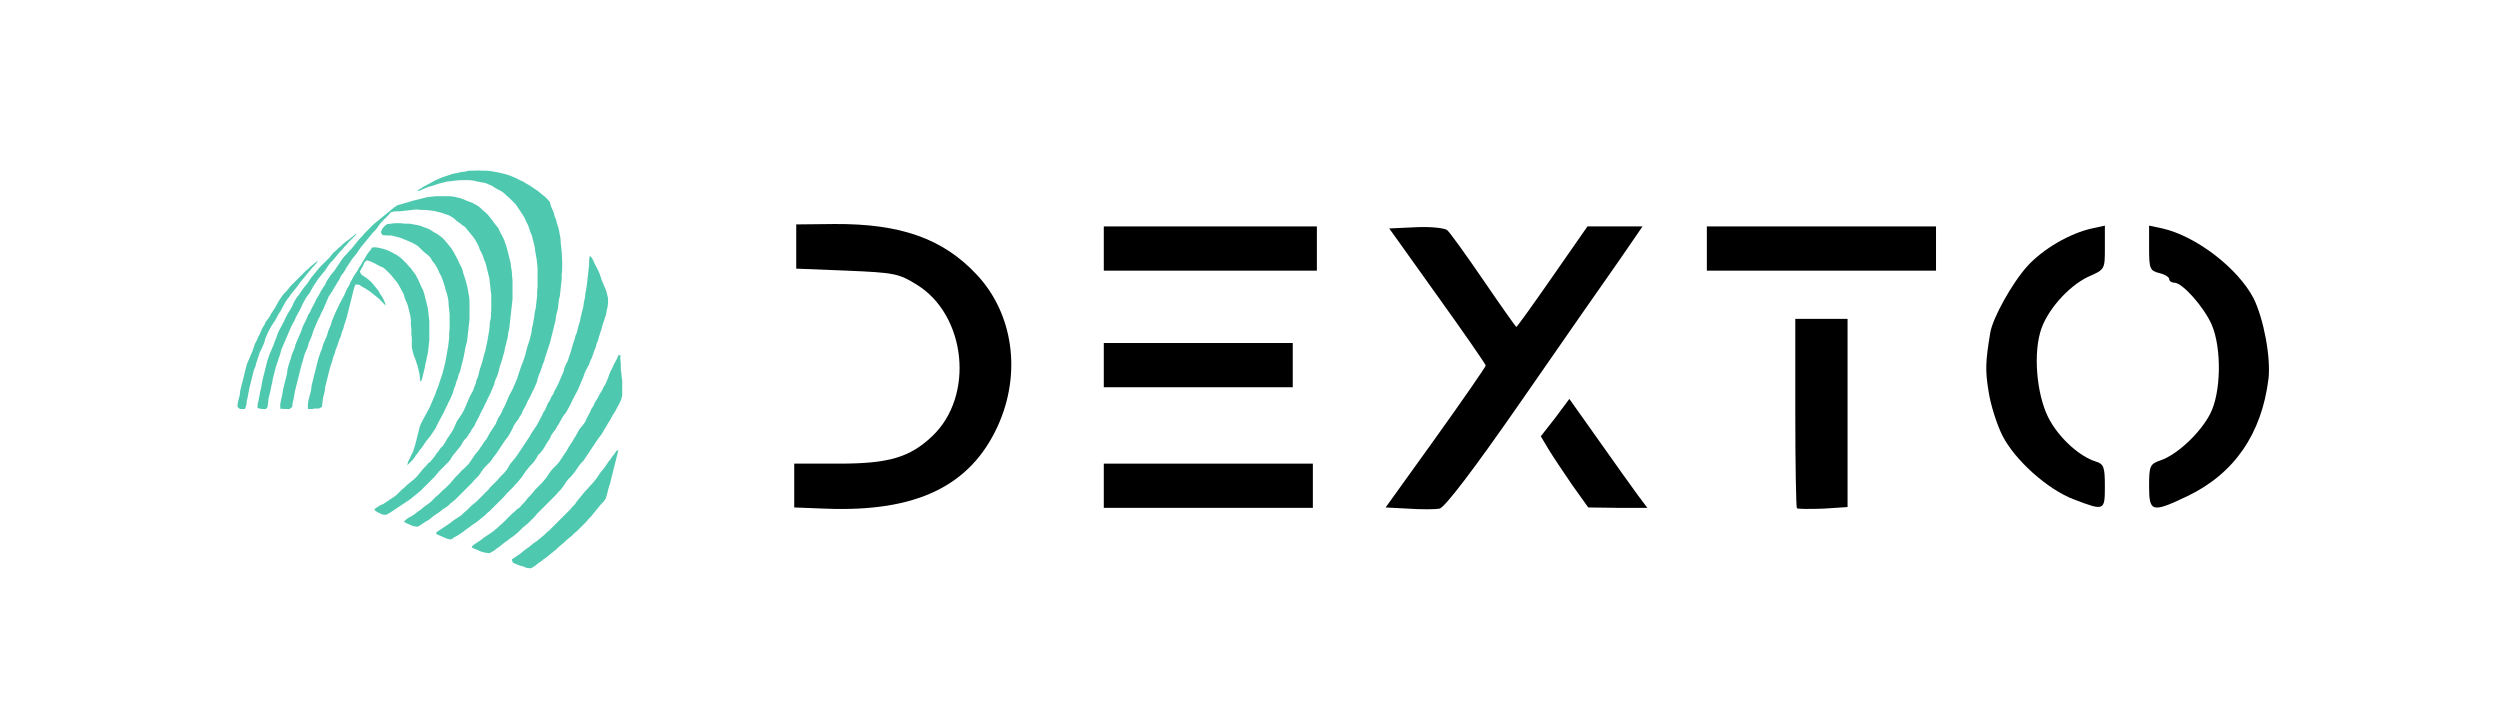 <svg viewBox="2104.50 1876.80 4518.32 1810.56" style="max-height: 500px" xmlns="http://www.w3.org/2000/svg" width="6218.32" height="1810.56">
  <g style="transform: none;" fill="rgb(0,0,0)">
    <g style="transform: none;">
      <!-- dexto_2 fingerprint logo icon scaled and positioned (20% larger) -->
      <g transform="translate(2350, 2750) scale(1.176)">
        <path d="M 464.0,883.5 L 455.0,882.5 L 448.0,879.5 L 441.0,876.5 L 434.5,873.0 L 439.5,868.0 L 445.5,864.0 L 452.0,860.5 L 458.0,856.5 L 463.5,852.0 L 469.5,848.0 L 475.0,843.5 L 480.5,839.0 L 486.5,835.0 L 492.0,830.5 L 497.0,825.5 L 502.0,820.5 L 507.5,816.0 L 512.5,811.0 L 517.5,806.0 L 523.0,801.5 L 528.0,796.5 L 533.0,791.5 L 537.5,786.0 L 542.0,780.5 L 547.0,775.5 L 552.0,770.5 L 556.5,765.0 L 562.0,760.5 L 567.0,755.5 L 572.0,750.5 L 576.0,744.5 L 580.0,738.5 L 584.0,732.5 L 588.5,727.0 L 593.0,721.5 L 597.0,715.5 L 601.0,709.5 L 605.0,703.5 L 609.5,698.0 L 613.0,691.5 L 616.5,685.0 L 620.5,679.0 L 624.5,673.0 L 628.5,667.0 L 631.5,660.0 L 634.5,653.0 L 638.5,647.0 L 642.0,640.5 L 645.0,633.5 L 648.5,627.0 L 651.5,620.0 L 654.5,613.0 L 657.5,606.0 L 661.0,599.5 L 664.5,593.0 L 667.5,586.0 L 670.5,579.0 L 673.5,572.0 L 676.0,564.5 L 678.5,557.0 L 681.0,549.5 L 683.5,542.0 L 686.5,535.0 L 689.0,527.5 L 691.5,520.0 L 693.5,512.0 L 695.5,504.0 L 698.0,496.5 L 700.5,489.0 L 702.5,481.0 L 704.5,473.0 L 705.5,464.0 L 707.5,456.0 L 709.0,447.5 L 710.5,439.0 L 711.5,430.0 L 713.5,422.0 L 714.5,413.0 L 715.5,404.0 L 716.5,395.0 L 716.5,385.0 L 717.5,376.0 L 717.5,366.0 L 717.5,356.0 L 717.5,346.0 L 717.5,336.0 L 716.5,327.0 L 715.5,318.0 L 714.0,309.5 L 712.5,301.0 L 711.5,292.0 L 709.5,284.0 L 707.5,276.0 L 705.5,268.0 L 702.5,261.0 L 700.0,253.5 L 697.5,246.0 L 694.0,239.5 L 691.0,232.5 L 687.5,226.0 L 683.5,220.0 L 679.5,214.0 L 675.5,208.0 L 671.5,202.0 L 666.5,197.0 L 661.5,192.0 L 656.5,187.0 L 651.0,182.5 L 646.0,177.5 L 640.0,173.5 L 633.5,170.0 L 627.0,166.5 L 621.0,162.5 L 614.0,159.5 L 607.0,156.5 L 598.5,155.0 L 590.0,153.5 L 582.0,151.5 L 573.0,150.5 L 563.0,150.5 L 553.0,150.5 L 544.0,151.5 L 535.0,152.5 L 526.0,153.5 L 518.0,155.5 L 510.0,157.5 L 502.5,160.0 L 495.0,162.5 L 487.0,164.5 L 480.0,167.5 L 473.0,170.5 L 466.0,173.5 L 463.5,172.0 L 470.0,168.5 L 476.0,164.5 L 482.5,161.0 L 489.0,157.5 L 495.5,154.0 L 502.0,150.5 L 509.0,147.5 L 516.0,144.5 L 523.5,142.0 L 531.0,139.5 L 538.5,137.0 L 547.0,135.5 L 555.0,133.5 L 564.0,132.5 L 572.0,130.5 L 582.0,130.5 L 591.5,130.0 L 600.0,130.5 L 610.0,130.5 L 619.0,131.5 L 627.5,133.0 L 636.0,134.5 L 644.0,136.5 L 652.0,138.5 L 659.5,141.0 L 666.5,144.0 L 673.5,147.0 L 680.0,150.5 L 687.0,153.5 L 693.0,157.5 L 699.5,161.0 L 705.5,165.0 L 711.5,169.0 L 717.5,173.0 L 723.0,177.5 L 728.5,182.0 L 734.0,186.5 L 739.0,191.5 L 743.5,197.0 L 745.5,205.0 L 748.5,212.0 L 751.5,219.0 L 753.5,227.0 L 756.5,234.0 L 758.5,242.0 L 761.0,249.5 L 763.0,257.5 L 764.5,266.0 L 766.0,274.5 L 766.5,284.0 L 767.5,293.0 L 768.5,302.0 L 769.0,311.5 L 769.5,321.0 L 769.5,331.0 L 769.5,341.0 L 768.5,350.0 L 768.5,360.0 L 767.5,369.0 L 766.5,378.0 L 765.5,387.0 L 764.5,396.0 L 762.5,404.0 L 761.5,413.0 L 760.5,422.0 L 758.5,430.0 L 756.5,438.0 L 755.5,447.0 L 753.5,455.0 L 751.5,463.0 L 749.5,471.0 L 747.5,479.0 L 745.5,487.0 L 743.5,495.0 L 741.0,502.5 L 738.5,510.0 L 736.0,517.5 L 733.5,525.0 L 731.5,533.0 L 728.5,540.0 L 726.0,547.5 L 723.5,555.0 L 720.5,562.0 L 718.0,569.5 L 716.0,577.5 L 713.0,584.5 L 710.0,591.5 L 706.5,598.0 L 703.5,605.0 L 700.0,611.5 L 696.5,618.0 L 693.5,625.0 L 690.0,631.5 L 686.5,638.0 L 683.5,645.0 L 679.5,651.0 L 676.0,657.5 L 671.5,663.0 L 667.5,669.0 L 664.5,676.0 L 661.0,682.5 L 657.5,689.0 L 653.5,695.0 L 649.0,700.5 L 645.0,706.5 L 641.0,712.5 L 637.0,718.5 L 633.0,724.5 L 629.0,730.5 L 624.5,736.0 L 620.5,742.0 L 616.0,747.5 L 611.0,752.5 L 606.0,757.5 L 601.5,763.0 L 597.5,769.0 L 593.5,775.0 L 588.5,780.0 L 583.5,785.0 L 579.0,790.5 L 574.0,795.5 L 569.0,800.5 L 564.0,805.5 L 559.0,810.5 L 554.0,815.5 L 549.0,820.5 L 544.0,825.5 L 538.5,830.0 L 533.0,834.5 L 528.0,839.5 L 522.0,843.5 L 516.0,847.5 L 510.5,852.0 L 504.5,856.0 L 498.5,860.0 L 493.0,864.5 L 487.5,869.0 L 481.0,872.5 L 475.0,876.5 L 469.0,880.5 Z" stroke="none" fill="rgb(78,201,176)" fill-rule="nonzero" transform="translate(-512, -512)"/>
        <path d="M 397.0,858.5 L 388.0,857.5 L 381.5,854.0 L 375.0,850.5 L 372.0,846.5 L 378.0,842.5 L 384.0,838.5 L 391.0,835.5 L 397.0,831.5 L 403.0,827.5 L 409.0,823.5 L 415.0,819.5 L 420.5,815.0 L 425.5,810.0 L 430.5,805.0 L 436.0,800.5 L 441.0,795.5 L 446.5,791.0 L 452.0,786.5 L 457.5,782.0 L 462.5,777.0 L 467.0,771.5 L 471.5,766.0 L 476.0,760.5 L 481.0,755.5 L 485.5,750.0 L 491.0,745.5 L 495.5,740.0 L 500.0,734.5 L 504.0,728.5 L 508.5,723.0 L 512.5,717.0 L 517.5,712.0 L 521.5,706.0 L 525.0,699.5 L 529.0,693.5 L 533.0,687.5 L 537.0,681.5 L 540.5,675.0 L 543.5,668.0 L 546.5,661.0 L 550.5,655.0 L 554.5,649.0 L 558.5,643.0 L 562.0,636.5 L 565.0,629.5 L 568.0,622.5 L 571.0,615.5 L 574.0,608.5 L 577.5,602.0 L 581.0,595.5 L 583.5,588.0 L 586.5,581.0 L 588.5,573.0 L 591.5,566.0 L 593.5,558.0 L 595.5,550.0 L 598.0,542.5 L 600.5,535.0 L 602.5,527.0 L 604.5,519.0 L 607.0,511.5 L 608.5,503.0 L 610.5,495.0 L 612.0,486.5 L 613.5,478.0 L 615.0,469.5 L 616.0,460.5 L 616.5,451.0 L 618.5,443.0 L 619.0,433.5 L 619.5,424.0 L 619.5,414.0 L 619.5,404.0 L 619.5,394.0 L 618.5,385.0 L 617.5,376.0 L 616.5,367.0 L 615.5,358.0 L 613.5,350.0 L 611.5,342.0 L 609.5,334.0 L 607.5,326.0 L 604.5,319.0 L 602.0,311.5 L 599.0,304.5 L 595.5,298.0 L 593.0,290.5 L 589.5,284.0 L 586.0,277.5 L 582.0,271.5 L 577.5,266.0 L 573.0,260.5 L 568.5,255.0 L 564.0,249.5 L 558.0,245.5 L 552.5,241.0 L 546.5,237.0 L 541.5,232.0 L 535.5,228.0 L 529.0,224.5 L 521.5,222.0 L 514.0,219.5 L 506.0,217.5 L 498.0,215.5 L 489.0,214.5 L 480.0,213.5 L 470.0,213.5 L 461.0,212.5 L 452.0,213.5 L 443.0,214.5 L 434.0,215.5 L 425.0,216.5 L 415.0,216.5 L 407.0,218.5 L 402.5,224.0 L 397.5,229.0 L 392.5,234.0 L 387.5,239.0 L 383.0,244.5 L 379.0,250.5 L 374.5,256.0 L 369.5,261.0 L 365.0,266.5 L 360.5,272.0 L 356.0,277.5 L 351.5,283.0 L 347.0,288.5 L 342.5,294.0 L 338.5,300.0 L 334.5,306.0 L 330.0,311.5 L 325.5,317.0 L 321.5,323.0 L 317.5,329.0 L 313.5,335.0 L 310.0,341.5 L 306.0,347.5 L 301.5,353.0 L 298.5,360.0 L 294.5,366.0 L 291.0,372.5 L 287.0,378.5 L 283.5,385.0 L 279.5,391.0 L 275.5,397.0 L 272.5,404.0 L 269.5,411.0 L 266.5,418.0 L 263.5,425.0 L 260.0,431.5 L 257.0,438.5 L 253.5,445.0 L 250.5,452.0 L 247.5,459.0 L 244.5,466.0 L 242.0,473.5 L 239.5,481.0 L 236.5,488.0 L 233.5,495.0 L 231.5,503.0 L 228.5,510.0 L 225.5,517.0 L 223.0,524.5 L 221.0,532.5 L 218.5,540.0 L 216.5,548.0 L 214.5,556.0 L 212.5,564.0 L 210.5,572.0 L 208.5,580.0 L 206.5,588.0 L 204.5,596.0 L 203.0,604.5 L 201.5,613.0 L 199.5,621.0 L 198.5,630.0 L 193.0,634.5 L 183.0,634.5 L 173.5,634.0 L 173.0,625.5 L 174.5,617.0 L 176.5,609.0 L 178.0,600.5 L 179.5,592.0 L 181.5,584.0 L 183.5,576.0 L 185.5,568.0 L 187.5,560.0 L 188.5,551.0 L 190.5,543.0 L 193.0,535.5 L 195.5,528.0 L 197.5,520.0 L 200.5,513.0 L 203.5,506.0 L 205.5,498.0 L 208.5,491.0 L 211.5,484.0 L 214.5,477.0 L 217.5,470.0 L 220.0,462.5 L 223.0,455.5 L 226.5,449.0 L 229.5,442.0 L 232.5,435.0 L 236.5,429.0 L 239.5,422.0 L 243.0,415.5 L 246.5,409.0 L 249.5,402.0 L 253.5,396.0 L 257.0,389.5 L 260.5,383.0 L 264.5,377.0 L 268.5,371.0 L 271.5,364.0 L 275.5,358.0 L 279.5,352.0 L 284.0,346.5 L 288.5,341.0 L 292.5,335.0 L 296.5,329.0 L 300.5,323.0 L 304.5,317.0 L 309.0,311.5 L 314.0,306.5 L 318.5,301.0 L 323.5,296.0 L 328.0,290.5 L 332.5,285.0 L 337.0,279.5 L 341.5,274.0 L 346.5,269.0 L 351.0,263.5 L 356.0,258.5 L 361.0,253.5 L 366.0,248.5 L 371.0,243.5 L 376.5,239.0 L 382.0,234.5 L 387.5,230.0 L 393.0,225.5 L 398.5,221.0 L 404.0,216.5 L 409.5,212.0 L 415.0,207.5 L 421.0,203.5 L 429.0,201.5 L 436.5,199.0 L 444.5,197.0 L 452.0,194.5 L 460.0,192.5 L 468.0,190.5 L 476.0,188.5 L 484.0,186.5 L 493.0,185.5 L 502.0,184.5 L 512.0,184.5 L 522.0,184.5 L 532.0,184.5 L 541.0,185.5 L 549.0,187.5 L 557.0,189.5 L 564.0,192.5 L 571.0,195.5 L 578.5,198.0 L 585.0,201.5 L 591.5,205.0 L 597.0,209.5 L 602.0,214.5 L 607.5,219.0 L 612.5,224.0 L 617.0,229.5 L 621.5,235.0 L 625.5,241.0 L 630.0,246.5 L 634.5,252.0 L 637.5,259.0 L 641.0,265.5 L 644.5,272.0 L 647.5,279.0 L 650.0,286.5 L 652.5,294.0 L 654.5,302.0 L 656.5,310.0 L 658.5,318.0 L 660.5,326.0 L 661.5,335.0 L 663.0,343.5 L 663.5,353.0 L 664.5,362.0 L 664.5,372.0 L 664.5,382.0 L 664.5,392.0 L 664.5,402.0 L 663.5,411.0 L 662.5,420.0 L 661.5,429.0 L 660.5,438.0 L 659.5,447.0 L 658.5,456.0 L 657.5,465.0 L 655.5,473.0 L 654.5,482.0 L 652.5,490.0 L 650.5,498.0 L 648.5,506.0 L 647.0,514.5 L 644.5,522.0 L 642.5,530.0 L 640.0,537.5 L 637.5,545.0 L 635.5,553.0 L 633.5,561.0 L 630.5,568.0 L 627.5,575.0 L 625.5,583.0 L 622.5,590.0 L 619.5,597.0 L 616.5,604.0 L 613.0,610.5 L 610.0,617.5 L 606.5,624.0 L 603.5,631.0 L 600.0,637.5 L 596.5,644.0 L 593.5,651.0 L 590.0,657.5 L 586.5,664.0 L 583.5,671.0 L 579.0,676.5 L 575.5,683.0 L 571.5,689.0 L 567.5,695.0 L 562.5,700.0 L 558.5,706.0 L 555.0,712.5 L 550.5,718.0 L 546.0,723.5 L 541.5,729.0 L 537.0,734.5 L 533.5,741.0 L 529.0,746.5 L 524.0,751.5 L 519.0,756.5 L 514.0,761.5 L 509.0,766.5 L 504.5,772.0 L 500.0,777.5 L 495.0,782.5 L 490.0,787.5 L 485.0,792.5 L 480.0,797.5 L 475.0,802.5 L 470.0,807.5 L 464.5,812.0 L 459.0,816.5 L 453.5,821.0 L 448.0,825.5 L 442.0,829.5 L 436.0,833.5 L 430.0,837.5 L 424.0,841.5 L 418.0,845.5 L 412.0,849.5 L 406.0,853.5 L 399.5,857.0 Z" stroke="none" fill="rgb(78,201,176)" fill-rule="nonzero" transform="translate(-512, -512)"/>
        <path d="M 442.0,753.5 L 443.5,746.0 L 447.0,739.5 L 450.0,732.5 L 453.5,726.0 L 456.0,718.5 L 458.5,711.0 L 460.5,703.0 L 462.5,695.0 L 464.5,687.0 L 466.5,679.0 L 468.5,671.0 L 471.5,664.0 L 475.0,657.5 L 478.5,651.0 L 482.0,644.5 L 485.5,638.0 L 489.0,631.5 L 492.0,624.5 L 495.0,617.5 L 498.0,610.5 L 501.0,603.5 L 503.5,596.0 L 506.5,589.0 L 509.0,581.5 L 511.5,574.0 L 514.0,566.5 L 516.5,559.0 L 518.5,551.0 L 520.5,543.0 L 522.5,535.0 L 524.0,526.5 L 525.5,518.0 L 527.0,509.5 L 528.5,501.0 L 529.5,492.0 L 530.5,483.0 L 530.5,473.0 L 531.5,464.0 L 531.5,454.0 L 531.5,444.0 L 531.5,434.0 L 530.5,425.0 L 529.5,416.0 L 529.0,406.5 L 527.5,398.0 L 525.5,390.0 L 523.0,382.5 L 521.0,374.5 L 518.5,367.0 L 516.0,359.5 L 513.0,352.5 L 509.5,346.0 L 506.5,339.0 L 503.0,332.5 L 499.0,326.5 L 494.5,321.0 L 491.0,314.5 L 486.0,309.5 L 480.5,305.0 L 475.0,300.5 L 470.0,295.5 L 465.0,290.5 L 459.0,286.5 L 452.5,283.0 L 445.5,280.0 L 438.5,277.0 L 431.5,274.0 L 424.0,271.5 L 416.0,269.5 L 408.0,267.5 L 398.0,267.5 L 389.0,266.5 L 386.0,260.5 L 389.0,253.5 L 393.5,248.0 L 399.0,243.5 L 408.0,242.5 L 417.0,241.5 L 427.0,241.5 L 436.0,242.5 L 446.0,242.5 L 454.5,244.0 L 463.0,245.5 L 471.0,247.5 L 478.0,250.5 L 485.5,253.0 L 492.0,256.5 L 498.0,260.5 L 504.5,264.0 L 510.5,268.0 L 516.0,272.5 L 521.0,277.5 L 525.5,283.0 L 530.0,288.5 L 534.5,294.0 L 538.5,300.0 L 542.0,306.5 L 545.5,313.0 L 549.0,319.5 L 552.0,326.5 L 555.5,333.0 L 558.5,340.0 L 560.5,348.0 L 563.0,355.5 L 565.5,363.0 L 567.5,371.0 L 569.5,379.0 L 571.0,387.5 L 572.5,396.0 L 573.5,405.0 L 573.5,415.0 L 573.5,425.0 L 573.5,435.0 L 573.5,445.0 L 572.5,454.0 L 571.5,463.0 L 570.5,472.0 L 569.5,481.0 L 568.5,490.0 L 566.5,498.0 L 564.5,506.0 L 563.0,514.5 L 561.5,523.0 L 559.5,531.0 L 557.5,539.0 L 555.5,547.0 L 553.5,555.0 L 550.5,562.0 L 548.5,570.0 L 545.5,577.0 L 543.5,585.0 L 540.5,592.0 L 538.5,600.0 L 535.5,607.0 L 532.5,614.0 L 529.0,620.5 L 526.0,627.5 L 522.5,634.0 L 519.5,641.0 L 516.0,647.5 L 512.5,654.0 L 509.0,660.5 L 505.5,667.0 L 502.5,674.0 L 498.5,680.0 L 494.5,686.0 L 490.5,692.0 L 486.0,697.5 L 481.5,703.0 L 477.5,709.0 L 473.5,715.0 L 469.0,720.5 L 465.0,726.5 L 460.5,732.0 L 456.5,738.0 L 452.0,743.5 L 447.0,748.5 L 442.0,753.5 Z" stroke="none" fill="rgb(78,201,176)" fill-rule="nonzero" transform="translate(-512, -512)"/>
        <path d="M 143.0,634.5 L 133.0,634.5 L 125.0,632.5 L 125.5,624.0 L 127.5,616.0 L 129.0,607.5 L 130.5,599.0 L 132.5,591.0 L 134.0,582.5 L 135.5,574.0 L 137.5,566.0 L 139.5,558.0 L 141.5,550.0 L 143.5,542.0 L 145.5,534.0 L 148.0,526.5 L 150.5,519.0 L 153.5,512.0 L 156.5,505.0 L 159.5,498.0 L 162.0,490.5 L 165.0,483.5 L 167.5,476.0 L 170.5,469.0 L 174.0,462.5 L 177.5,456.0 L 181.0,449.5 L 184.0,442.5 L 187.5,436.0 L 191.0,429.5 L 195.0,423.5 L 198.5,417.0 L 201.5,410.0 L 205.0,403.5 L 209.0,397.5 L 213.5,392.0 L 217.5,386.0 L 221.5,380.0 L 226.0,374.5 L 230.5,369.0 L 234.5,363.0 L 238.5,357.0 L 243.0,351.5 L 247.5,346.0 L 252.0,340.5 L 256.5,335.0 L 261.5,330.0 L 266.5,325.0 L 271.5,320.0 L 276.5,315.0 L 281.0,309.5 L 285.5,304.0 L 291.0,299.5 L 296.0,294.5 L 301.5,290.0 L 306.5,285.0 L 312.0,280.5 L 318.0,276.5 L 323.5,272.0 L 329.0,267.5 L 334.5,263.0 L 333.0,266.5 L 328.0,271.5 L 323.0,276.5 L 318.0,281.5 L 313.5,287.0 L 308.5,292.0 L 304.0,297.5 L 299.0,302.5 L 294.5,308.0 L 290.0,313.5 L 285.5,319.0 L 280.5,324.0 L 276.0,329.5 L 272.0,335.5 L 268.0,341.5 L 263.5,347.0 L 259.0,352.5 L 254.5,358.0 L 250.5,364.0 L 246.5,370.0 L 242.5,376.0 L 239.0,382.5 L 235.5,389.0 L 231.0,394.5 L 227.0,400.5 L 223.5,407.0 L 220.0,413.5 L 217.0,420.5 L 213.5,427.0 L 210.0,433.5 L 206.5,440.0 L 203.5,447.0 L 200.0,453.5 L 196.5,460.0 L 193.5,467.0 L 190.5,474.0 L 187.5,481.0 L 184.5,488.0 L 181.5,495.0 L 178.5,502.0 L 175.5,509.0 L 173.5,517.0 L 171.0,524.5 L 168.5,532.0 L 166.0,539.5 L 163.5,547.0 L 161.5,555.0 L 159.5,563.0 L 157.5,571.0 L 156.0,579.5 L 154.0,587.5 L 152.5,596.0 L 150.5,604.0 L 148.5,612.0 L 147.5,621.0 L 146.5,630.0 Z" stroke="none" fill="rgb(78,201,176)" fill-rule="nonzero" transform="translate(-512, -512)"/>
        <path d="M 242.0,634.5 L 232.0,634.5 L 231.5,627.0 L 232.5,618.0 L 234.5,610.0 L 236.5,602.0 L 238.5,594.0 L 239.5,585.0 L 241.5,577.0 L 243.5,569.0 L 245.5,561.0 L 247.5,553.0 L 249.5,545.0 L 251.5,537.0 L 253.5,529.0 L 256.0,521.5 L 258.5,514.0 L 261.5,507.0 L 263.5,499.0 L 266.5,492.0 L 269.5,485.0 L 272.5,478.0 L 274.5,470.0 L 277.5,463.0 L 280.5,456.0 L 282.5,448.0 L 285.5,441.0 L 288.5,434.0 L 291.5,427.0 L 295.0,420.5 L 298.0,413.5 L 301.5,407.0 L 305.0,400.5 L 308.5,394.0 L 311.5,387.0 L 314.5,380.0 L 318.5,374.0 L 321.5,367.0 L 325.0,360.5 L 328.5,354.0 L 332.5,348.0 L 336.5,342.0 L 340.0,335.5 L 344.0,329.5 L 347.5,323.0 L 351.5,317.0 L 355.0,310.5 L 359.0,304.5 L 363.5,299.0 L 367.5,293.0 L 375.0,292.5 L 383.5,294.0 L 391.5,296.0 L 399.0,298.5 L 406.0,301.5 L 412.5,305.0 L 419.0,308.5 L 425.0,312.5 L 430.5,317.0 L 435.5,322.0 L 440.5,327.0 L 445.0,332.5 L 450.0,337.5 L 454.0,343.5 L 458.5,349.0 L 462.0,355.5 L 465.5,362.0 L 468.5,369.0 L 471.5,376.0 L 475.0,382.5 L 477.5,390.0 L 479.5,398.0 L 481.5,406.0 L 483.5,414.0 L 485.5,422.0 L 486.5,431.0 L 487.5,440.0 L 488.5,449.0 L 488.5,459.0 L 488.5,469.0 L 488.5,479.0 L 488.5,489.0 L 487.5,498.0 L 486.5,507.0 L 485.5,516.0 L 483.5,524.0 L 482.0,532.5 L 480.0,540.5 L 478.5,549.0 L 476.5,557.0 L 474.5,565.0 L 472.5,573.0 L 469.5,577.0 L 468.5,568.0 L 467.5,559.0 L 465.5,551.0 L 463.5,543.0 L 461.0,535.5 L 458.5,528.0 L 455.5,521.0 L 453.5,513.0 L 451.5,505.0 L 451.5,495.0 L 451.5,485.0 L 450.5,476.0 L 450.5,466.0 L 449.5,457.0 L 449.5,447.0 L 448.5,438.0 L 446.5,430.0 L 444.5,422.0 L 442.5,414.0 L 439.5,407.0 L 436.5,400.0 L 434.5,392.0 L 431.0,385.5 L 427.5,379.0 L 424.0,372.5 L 420.0,366.5 L 415.5,361.0 L 411.0,355.5 L 406.5,350.0 L 401.5,345.0 L 396.5,340.0 L 391.0,335.5 L 384.0,332.5 L 377.5,329.0 L 371.0,325.5 L 364.0,322.5 L 356.5,320.0 L 351.5,324.0 L 348.5,331.0 L 345.0,337.5 L 341.5,344.0 L 345.0,350.5 L 351.0,354.5 L 357.0,358.5 L 362.5,363.0 L 367.5,368.0 L 372.0,373.5 L 376.5,379.0 L 381.0,384.5 L 384.5,391.0 L 388.5,397.0 L 392.0,403.5 L 395.0,410.5 L 396.5,416.0 L 391.5,411.0 L 386.5,406.0 L 381.5,401.0 L 376.0,396.5 L 370.5,392.0 L 365.0,387.5 L 359.0,383.5 L 353.0,379.5 L 346.5,376.0 L 340.5,372.0 L 332.5,371.0 L 329.5,378.0 L 327.5,386.0 L 325.5,394.0 L 323.5,402.0 L 321.5,410.0 L 319.5,418.0 L 317.5,426.0 L 315.5,434.0 L 313.5,442.0 L 311.0,449.5 L 308.5,457.0 L 306.5,465.0 L 303.5,472.0 L 301.5,480.0 L 298.5,487.0 L 296.0,494.5 L 293.5,502.0 L 290.5,509.0 L 288.5,517.0 L 285.5,524.0 L 283.5,532.0 L 281.0,539.5 L 278.5,547.0 L 276.5,555.0 L 274.5,563.0 L 272.5,571.0 L 270.5,579.0 L 268.5,587.0 L 267.5,596.0 L 265.5,604.0 L 263.5,612.0 L 262.5,621.0 L 261.5,630.0 L 255.0,633.5 L 245.0,633.5 Z" stroke="none" fill="rgb(78,201,176)" fill-rule="nonzero" transform="translate(-512, -512)"/>
        <path d="M 533.0,910.5 L 525.0,908.5 L 518.0,905.5 L 511.0,902.5 L 504.0,899.5 L 503.0,895.5 L 509.0,891.5 L 515.0,887.5 L 521.0,883.5 L 527.0,879.5 L 533.0,875.5 L 538.5,871.0 L 544.5,867.0 L 550.5,863.0 L 556.5,859.0 L 561.5,854.0 L 567.0,849.5 L 572.0,844.5 L 577.0,839.5 L 582.5,835.0 L 588.0,830.5 L 593.0,825.5 L 598.0,820.5 L 603.0,815.5 L 608.0,810.5 L 613.0,805.5 L 617.5,800.0 L 622.5,795.0 L 627.5,790.0 L 632.5,785.0 L 637.0,779.5 L 642.0,774.5 L 647.0,769.5 L 651.5,764.0 L 655.5,758.0 L 659.0,751.5 L 663.5,746.0 L 668.0,740.5 L 672.5,735.0 L 676.5,729.0 L 680.5,723.0 L 684.5,717.0 L 688.5,711.0 L 692.5,705.0 L 696.5,699.0 L 700.5,693.0 L 704.0,686.5 L 708.0,680.5 L 712.0,674.5 L 716.0,668.5 L 719.5,662.0 L 723.0,655.5 L 726.5,649.0 L 729.5,642.0 L 733.5,636.0 L 736.5,629.0 L 739.5,622.0 L 743.5,616.0 L 746.5,609.0 L 750.5,603.0 L 753.5,596.0 L 757.0,589.5 L 760.5,583.0 L 763.5,576.0 L 766.5,569.0 L 769.5,562.0 L 772.5,555.0 L 774.5,547.0 L 777.5,540.0 L 781.0,533.5 L 783.5,526.0 L 786.0,518.5 L 788.5,511.0 L 790.5,503.0 L 793.0,495.5 L 795.5,488.0 L 797.5,480.0 L 800.5,473.0 L 802.5,465.0 L 804.5,457.0 L 807.0,449.5 L 808.5,441.0 L 810.5,433.0 L 812.5,425.0 L 814.5,417.0 L 815.5,408.0 L 817.5,400.0 L 818.5,391.0 L 820.0,382.5 L 821.5,374.0 L 822.5,365.0 L 823.5,356.0 L 824.5,347.0 L 825.5,338.0 L 826.5,329.0 L 826.5,319.0 L 828.0,310.5 L 832.0,314.5 L 835.5,321.0 L 838.5,328.0 L 842.0,334.5 L 845.5,341.0 L 848.5,348.0 L 851.0,355.5 L 853.5,363.0 L 856.5,370.0 L 859.5,377.0 L 862.5,384.0 L 864.5,392.0 L 866.5,400.0 L 866.5,410.0 L 865.5,419.0 L 863.5,427.0 L 862.0,435.5 L 859.5,443.0 L 857.0,450.5 L 854.5,458.0 L 852.5,466.0 L 850.0,473.5 L 847.5,481.0 L 845.5,489.0 L 842.5,496.0 L 840.5,504.0 L 837.5,511.0 L 835.0,518.5 L 832.5,526.0 L 829.0,532.5 L 826.5,540.0 L 823.0,546.5 L 819.5,553.0 L 816.5,560.0 L 814.0,567.5 L 811.0,574.5 L 808.0,581.5 L 805.0,588.5 L 802.0,595.5 L 798.5,602.0 L 795.0,608.5 L 791.5,615.0 L 788.5,622.0 L 785.0,628.5 L 781.5,635.0 L 778.0,641.5 L 773.5,647.0 L 769.5,653.0 L 766.0,659.5 L 762.5,666.0 L 758.5,672.0 L 755.0,678.5 L 750.5,684.0 L 746.5,690.0 L 743.5,697.0 L 739.5,703.0 L 735.5,709.0 L 732.0,715.5 L 728.0,721.5 L 723.5,727.0 L 718.5,732.0 L 715.0,738.5 L 711.0,744.5 L 706.5,750.0 L 701.5,755.0 L 697.0,760.5 L 692.5,766.0 L 688.5,772.0 L 684.5,778.0 L 680.0,783.5 L 675.5,789.0 L 670.5,794.0 L 666.0,799.5 L 661.0,804.5 L 656.0,809.5 L 651.0,814.5 L 646.5,820.0 L 641.5,825.0 L 636.5,830.0 L 631.5,835.0 L 626.5,840.0 L 621.5,845.0 L 616.5,850.0 L 611.0,854.5 L 606.0,859.5 L 600.5,864.0 L 595.0,868.5 L 589.5,873.0 L 583.5,877.0 L 577.5,881.0 L 572.0,885.5 L 566.0,889.5 L 560.5,894.0 L 554.5,898.0 L 548.5,902.0 L 542.0,905.5 L 536.0,909.5 Z" stroke="none" fill="rgb(78,201,176)" fill-rule="nonzero" transform="translate(-512, -512)"/>
        <path d="M 98.0,634.5 L 88.0,634.5 L 82.5,630.0 L 83.5,621.0 L 85.5,613.0 L 87.5,605.0 L 88.5,596.0 L 90.5,588.0 L 92.5,580.0 L 94.5,572.0 L 96.5,564.0 L 98.5,556.0 L 100.5,548.0 L 102.5,540.0 L 105.5,533.0 L 108.5,526.0 L 111.5,519.0 L 114.5,512.0 L 117.0,504.5 L 119.5,497.0 L 123.0,490.5 L 126.0,483.5 L 129.5,477.0 L 132.5,470.0 L 135.5,463.0 L 139.5,457.0 L 142.5,450.0 L 147.0,444.5 L 151.0,438.5 L 154.5,432.0 L 158.5,426.0 L 162.5,420.0 L 166.0,413.5 L 169.5,407.0 L 173.5,401.0 L 177.5,395.0 L 182.0,389.5 L 187.0,384.5 L 191.5,379.0 L 196.0,373.5 L 201.0,368.5 L 206.0,363.5 L 211.0,358.5 L 216.0,353.5 L 221.0,348.5 L 226.0,343.5 L 231.5,339.0 L 236.5,334.0 L 242.0,329.5 L 247.5,325.0 L 253.0,320.5 L 250.5,325.0 L 246.0,330.5 L 241.0,335.5 L 236.5,341.0 L 232.0,346.5 L 227.5,352.0 L 223.0,357.5 L 218.5,363.0 L 214.0,368.5 L 210.0,374.5 L 205.5,380.0 L 201.0,385.5 L 196.5,391.0 L 192.5,397.0 L 188.0,402.5 L 184.0,408.5 L 180.5,415.0 L 177.0,421.5 L 173.5,428.0 L 169.5,434.0 L 166.0,440.5 L 162.5,447.0 L 158.5,453.0 L 154.5,459.0 L 151.0,465.5 L 147.5,472.0 L 144.5,479.0 L 141.5,486.0 L 139.5,494.0 L 136.5,501.0 L 133.5,508.0 L 130.0,514.5 L 127.5,522.0 L 125.0,529.5 L 122.5,537.0 L 120.5,545.0 L 117.5,552.0 L 115.5,560.0 L 113.5,568.0 L 111.5,576.0 L 109.5,584.0 L 107.5,592.0 L 106.0,600.5 L 104.5,609.0 L 102.5,617.0 L 101.5,626.0 L 99.0,633.5 Z" stroke="none" fill="rgb(78,201,176)" fill-rule="nonzero" transform="translate(-512, -512)"/>
        <path d="M 616.0,939.5 L 607.0,938.5 L 599.0,936.5 L 592.0,933.5 L 585.0,930.5 L 578.0,927.5 L 580.5,923.0 L 586.5,919.0 L 592.5,915.0 L 598.5,911.0 L 604.0,906.5 L 610.0,902.5 L 616.0,898.5 L 622.0,894.5 L 627.5,890.0 L 633.0,885.5 L 638.0,880.5 L 643.5,876.0 L 648.5,871.0 L 653.5,866.0 L 658.5,861.0 L 663.5,856.0 L 669.0,851.5 L 674.0,846.5 L 680.0,842.5 L 684.5,837.0 L 689.5,832.0 L 694.0,826.5 L 698.5,821.0 L 703.5,816.0 L 708.0,810.5 L 712.5,805.0 L 717.5,800.0 L 722.5,795.0 L 727.5,790.0 L 732.0,784.5 L 736.5,779.0 L 740.5,773.0 L 744.5,767.0 L 749.0,761.5 L 754.0,756.5 L 759.0,751.5 L 763.5,746.0 L 767.5,740.0 L 771.5,734.0 L 775.5,728.0 L 779.5,722.0 L 783.0,715.5 L 787.0,709.5 L 791.0,703.5 L 794.5,697.0 L 798.5,691.0 L 802.0,684.5 L 805.5,678.0 L 810.0,672.5 L 814.5,667.0 L 818.5,661.0 L 821.5,654.0 L 825.0,647.5 L 828.5,641.0 L 831.5,634.0 L 835.5,628.0 L 838.5,621.0 L 842.5,615.0 L 846.0,608.5 L 849.5,602.0 L 853.5,596.0 L 856.5,589.0 L 860.5,583.0 L 863.5,576.0 L 866.5,569.0 L 869.0,561.5 L 872.0,554.5 L 875.5,548.0 L 878.5,541.0 L 882.0,534.5 L 885.5,528.0 L 888.5,521.0 L 892.5,520.0 L 892.5,530.0 L 893.5,539.0 L 893.5,549.0 L 894.5,558.0 L 895.5,567.0 L 896.5,576.0 L 896.5,586.0 L 896.5,596.0 L 896.5,606.0 L 894.5,614.0 L 891.5,621.0 L 888.0,627.5 L 884.5,634.0 L 881.0,640.5 L 877.0,646.5 L 873.5,653.0 L 870.0,659.5 L 866.0,665.5 L 862.5,672.0 L 858.5,678.0 L 855.0,684.5 L 851.0,690.5 L 846.5,696.0 L 842.5,702.0 L 838.5,708.0 L 834.5,714.0 L 830.5,720.0 L 826.5,726.0 L 822.5,732.0 L 818.5,738.0 L 814.5,744.0 L 809.5,749.0 L 805.0,754.5 L 801.0,760.5 L 797.0,766.5 L 792.5,772.0 L 788.0,777.5 L 783.0,782.5 L 778.5,788.0 L 774.5,794.0 L 770.5,800.0 L 766.0,805.5 L 761.0,810.5 L 756.5,816.0 L 751.5,821.0 L 746.5,826.0 L 741.5,831.0 L 736.5,836.0 L 731.5,841.0 L 726.5,846.0 L 721.5,851.0 L 716.5,856.0 L 712.0,861.5 L 707.0,866.5 L 702.0,871.5 L 697.0,876.5 L 691.5,881.0 L 686.0,885.5 L 681.0,890.5 L 676.0,895.5 L 670.5,900.0 L 665.0,904.5 L 659.0,908.5 L 653.5,913.0 L 647.5,917.0 L 642.0,921.5 L 636.5,926.0 L 630.5,930.0 L 625.0,934.5 L 618.5,938.0 Z" stroke="none" fill="rgb(78,201,176)" fill-rule="nonzero" transform="translate(-512, -512)"/>
        <path d="M 703.0,971.5 L 694.0,970.5 L 687.0,967.5 L 679.0,965.5 L 672.0,962.5 L 665.0,959.5 L 663.0,952.5 L 669.0,948.5 L 675.0,944.5 L 681.0,940.5 L 686.5,936.0 L 692.0,931.5 L 698.0,927.5 L 703.5,923.0 L 709.0,918.5 L 715.0,914.5 L 720.5,910.0 L 726.0,905.5 L 731.5,901.0 L 736.5,896.0 L 742.0,891.5 L 747.0,886.5 L 752.0,881.5 L 757.0,876.5 L 762.0,871.5 L 767.0,866.5 L 772.0,861.5 L 777.0,856.5 L 782.0,851.5 L 787.0,846.5 L 791.5,841.0 L 796.5,836.0 L 800.5,830.0 L 805.0,824.5 L 809.5,819.0 L 814.0,813.5 L 818.5,808.0 L 823.5,803.0 L 828.0,797.5 L 833.0,792.5 L 837.5,787.0 L 842.0,781.5 L 846.0,775.5 L 850.0,769.5 L 854.5,764.0 L 859.0,758.5 L 863.0,752.5 L 867.0,746.5 L 871.5,741.0 L 875.5,735.0 L 880.0,729.5 L 884.0,723.5 L 888.5,721.0 L 886.5,729.0 L 884.5,737.0 L 882.5,745.0 L 880.5,753.0 L 878.5,761.0 L 876.5,769.0 L 874.5,777.0 L 872.5,785.0 L 870.5,793.0 L 868.0,800.5 L 866.0,808.5 L 864.0,816.5 L 861.5,824.0 L 857.5,830.0 L 852.5,835.0 L 848.0,840.5 L 843.5,846.0 L 839.0,851.5 L 834.5,857.0 L 830.0,862.5 L 825.0,867.5 L 820.5,873.0 L 815.5,878.0 L 810.5,883.0 L 805.5,888.0 L 800.5,893.0 L 795.0,897.5 L 790.0,902.5 L 784.5,907.0 L 779.0,911.5 L 774.0,916.5 L 768.5,921.0 L 763.0,925.5 L 758.0,930.5 L 752.5,935.0 L 747.0,939.5 L 741.5,944.0 L 736.0,948.5 L 730.0,952.5 L 724.5,957.0 L 718.5,961.0 L 713.0,965.5 L 707.0,969.5 Z" stroke="none" fill="rgb(78,201,176)" fill-rule="nonzero" transform="translate(-512, -512)"/>
      </g>
      <!-- DEXTO text with black X (matching other letters) -->
      <path d="M3308 3142 l-78 -3 0 -54 0 -55 113 0 c123 0 175 -16 230 -68 106 -100 85 -301 -38 -377 -45 -28 -56 -30 -174 -35 l-126 -5 0 -55 0 -55 95 -1 c164 -1 270 36 354 126 91 97 112 246 52 377 -68 149 -203 214 -428 205z"/>
      <!-- X now black like other letters -->
      <path d="M4758 3142 l-57 -3 125 -174 c68 -95 124 -176 124 -179 0 -3 -54 -81 -120 -173 l-120 -168 66 -3 c36 -2 71 2 78 7 7 6 48 63 91 126 43 63 80 115 81 115 2 0 42 -56 90 -125 l87 -125 68 0 69 0 -57 83 c-32 45 -141 202 -243 349 -122 176 -192 267 -205 270 -11 2 -46 2 -77 0z"/>
      <path d="M5724 3141 c-2 -2 -4 -109 -4 -238 l0 -233 65 0 65 0 0 234 0 234 -61 4 c-33 1 -63 1 -65 -1z"/>
      <path d="M4000 3085 l0 -55 260 0 260 0 0 55 0 55 -260 0 -260 0 0 -55z"/>
      <!-- Small part of X also black -->
      <path d="M5165 3083 c-22 -32 -48 -71 -59 -89 l-19 -32 36 -46 35 -47 73 103 c40 57 84 118 97 136 l24 32 -73 0 -74 -1 -40 -56z"/>
      <path d="M6413 3119 c-66 -25 -147 -98 -178 -159 -13 -26 -29 -75 -34 -108 -9 -54 -8 -76 4 -148 6 -36 54 -123 92 -165 39 -43 106 -82 161 -94 l32 -7 0 55 c0 54 0 54 -41 72 -51 24 -106 87 -120 139 -18 65 -6 167 25 220 27 47 75 89 114 101 19 6 22 13 22 61 0 62 -1 62 -77 33z"/>
      <path d="M6600 3086 c0 -50 2 -55 28 -64 42 -14 100 -69 124 -116 27 -52 29 -162 4 -221 -19 -44 -73 -105 -93 -105 -7 0 -13 -4 -13 -9 0 -5 -11 -12 -25 -15 -23 -6 -25 -11 -25 -62 l0 -56 33 7 c84 19 188 99 227 174 25 51 43 146 37 200 -17 137 -85 236 -202 292 -88 42 -95 40 -95 -25z"/>
      <path d="M4000 2785 l0 -55 235 0 235 0 0 55 0 55 -235 0 -235 0 0 -55z"/>
      <path d="M4000 2495 l0 -55 265 0 265 0 0 55 0 55 -265 0 -265 0 0 -55z"/>
      <path d="M5500 2495 l0 -55 285 0 285 0 0 55 0 55 -285 0 -285 0 0 -55z"/>
    </g>
  </g>
</svg>